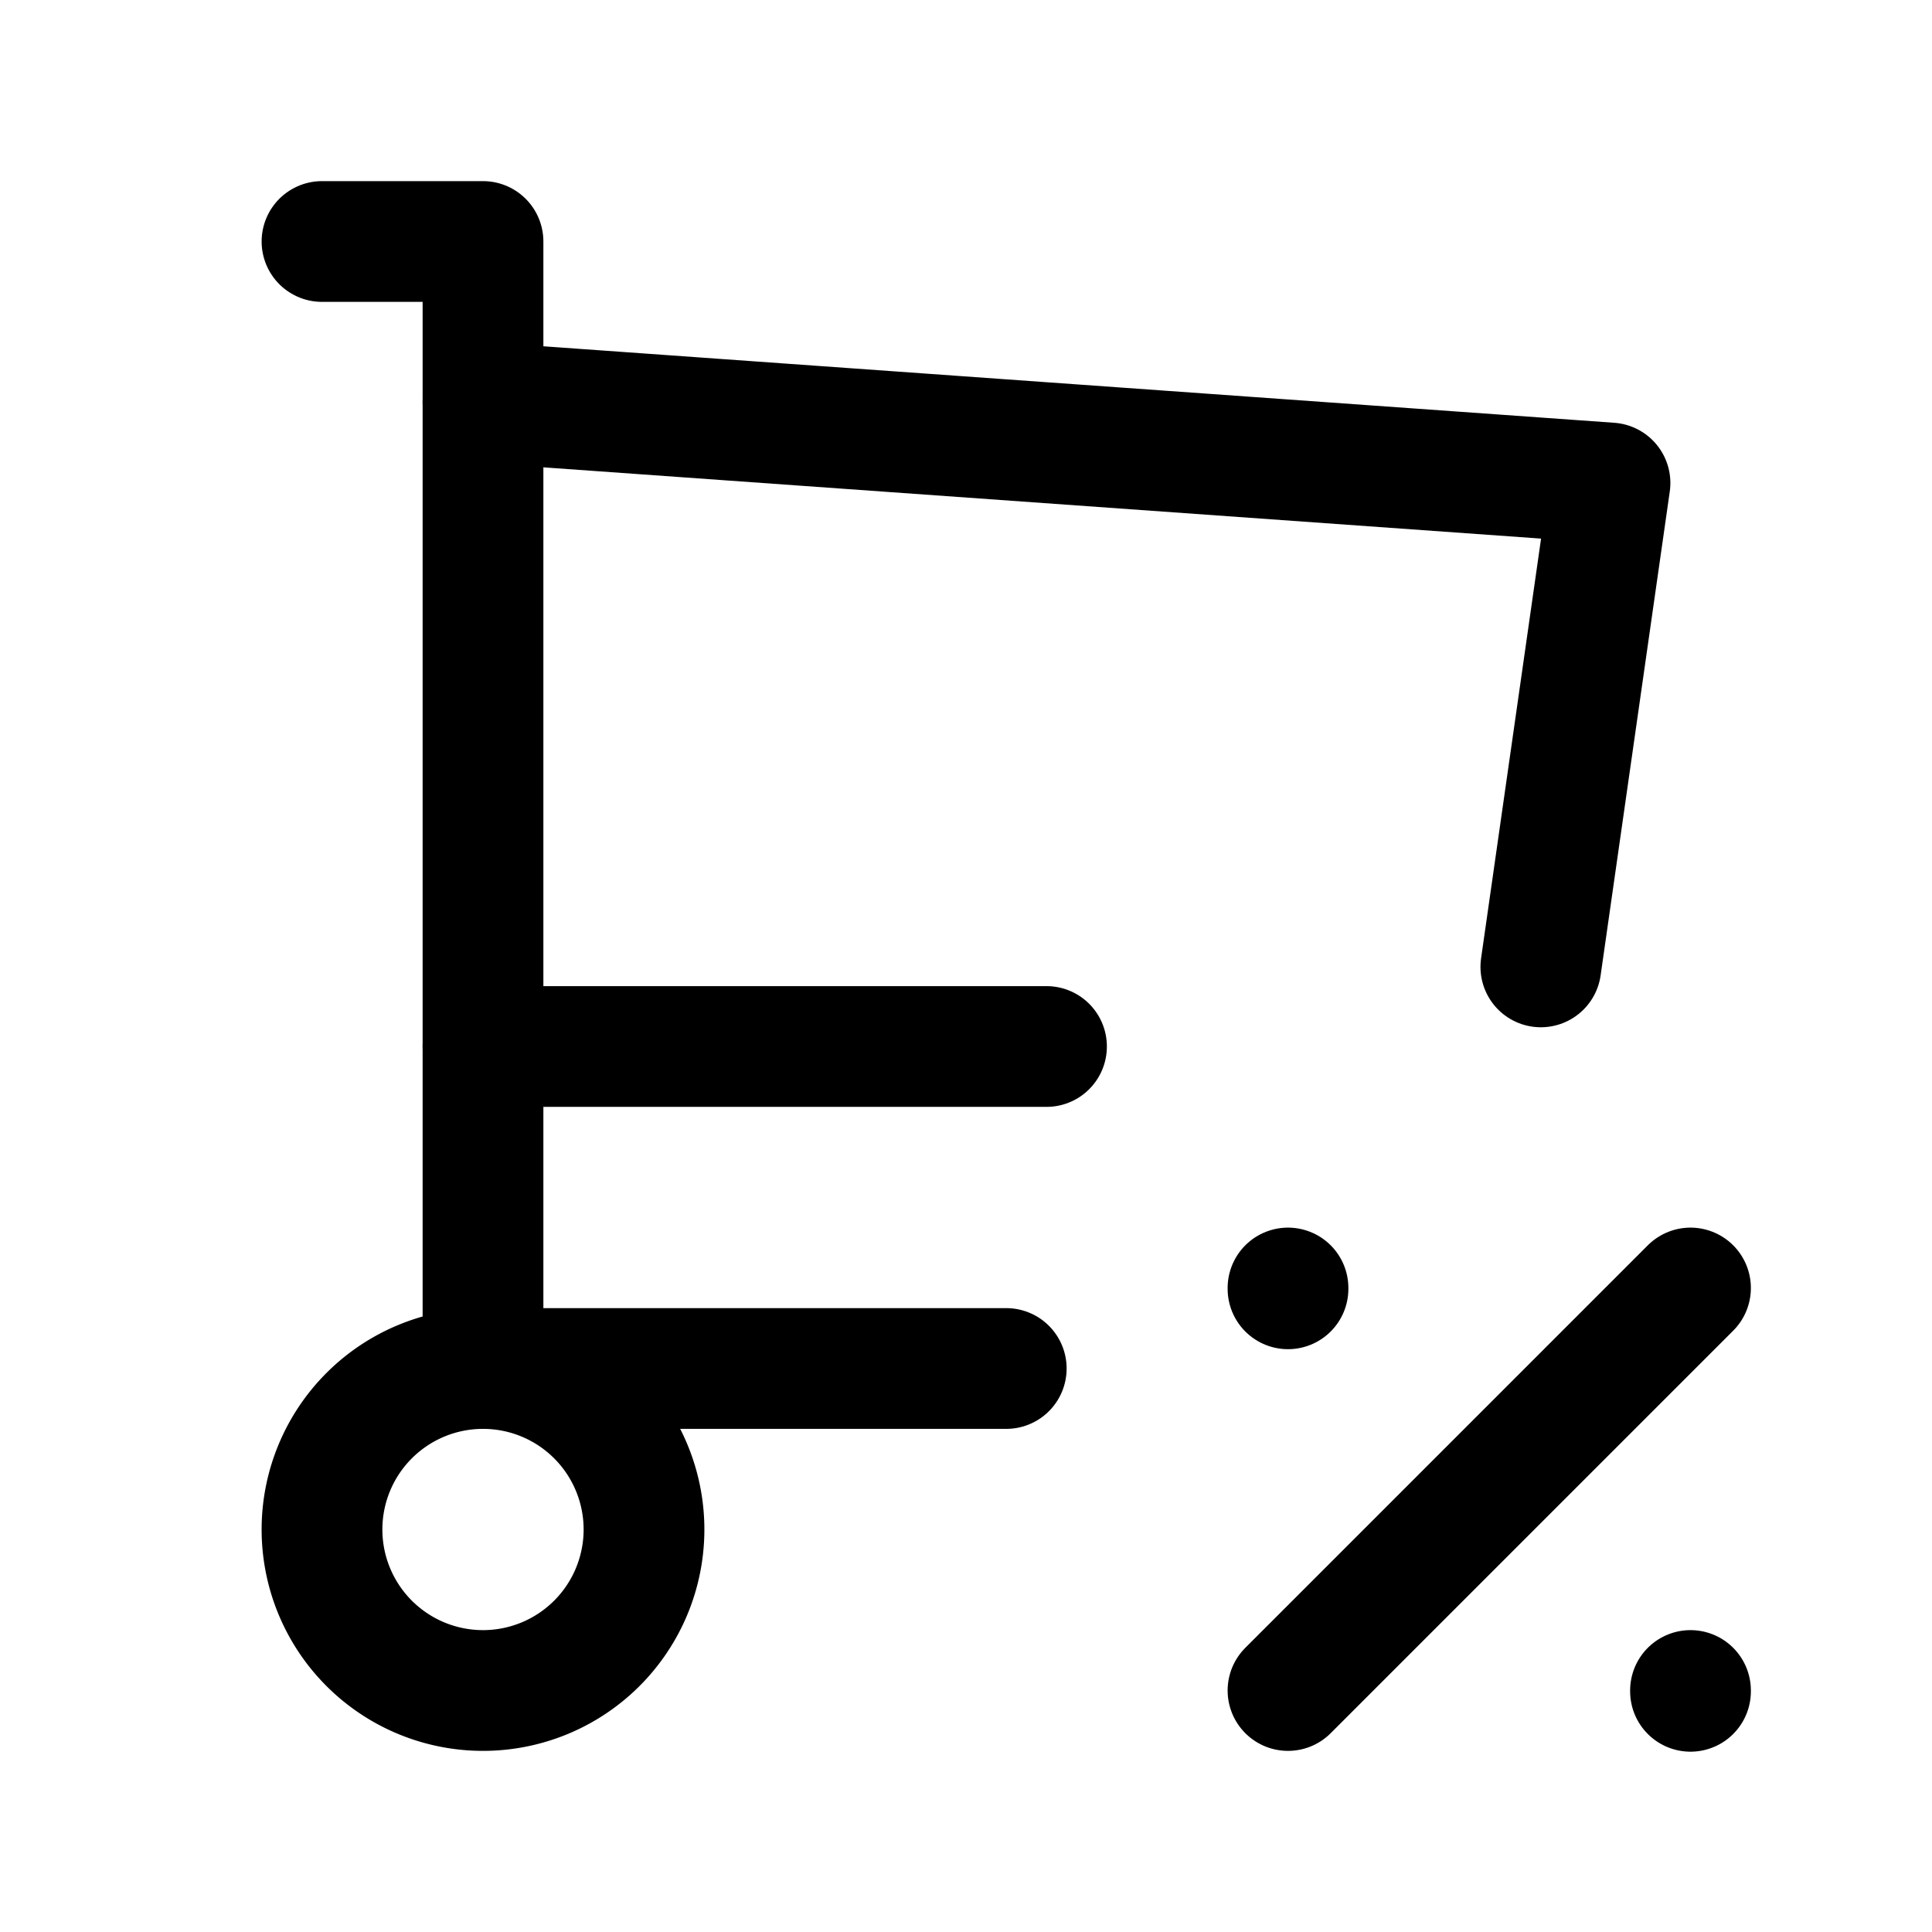 <svg xmlns="http://www.w3.org/2000/svg" fill="none" stroke-linecap="round" stroke-linejoin="round" viewBox="0 0 24 24" stroke-width="1.5" stroke="currentColor" aria-hidden="true" data-slot="icon" height="16px" width="16px">
  <path d="M4 19a2 2 0 1 0 4 0 2 2 0 0 0-4 0"/>
  <path d="M12.5 17H6V3H4"/>
  <path d="m6 5 14 1-.859 6.011M13 13H6M16 21l5-5M21 21v.01M16 16v.01"/>
</svg>
